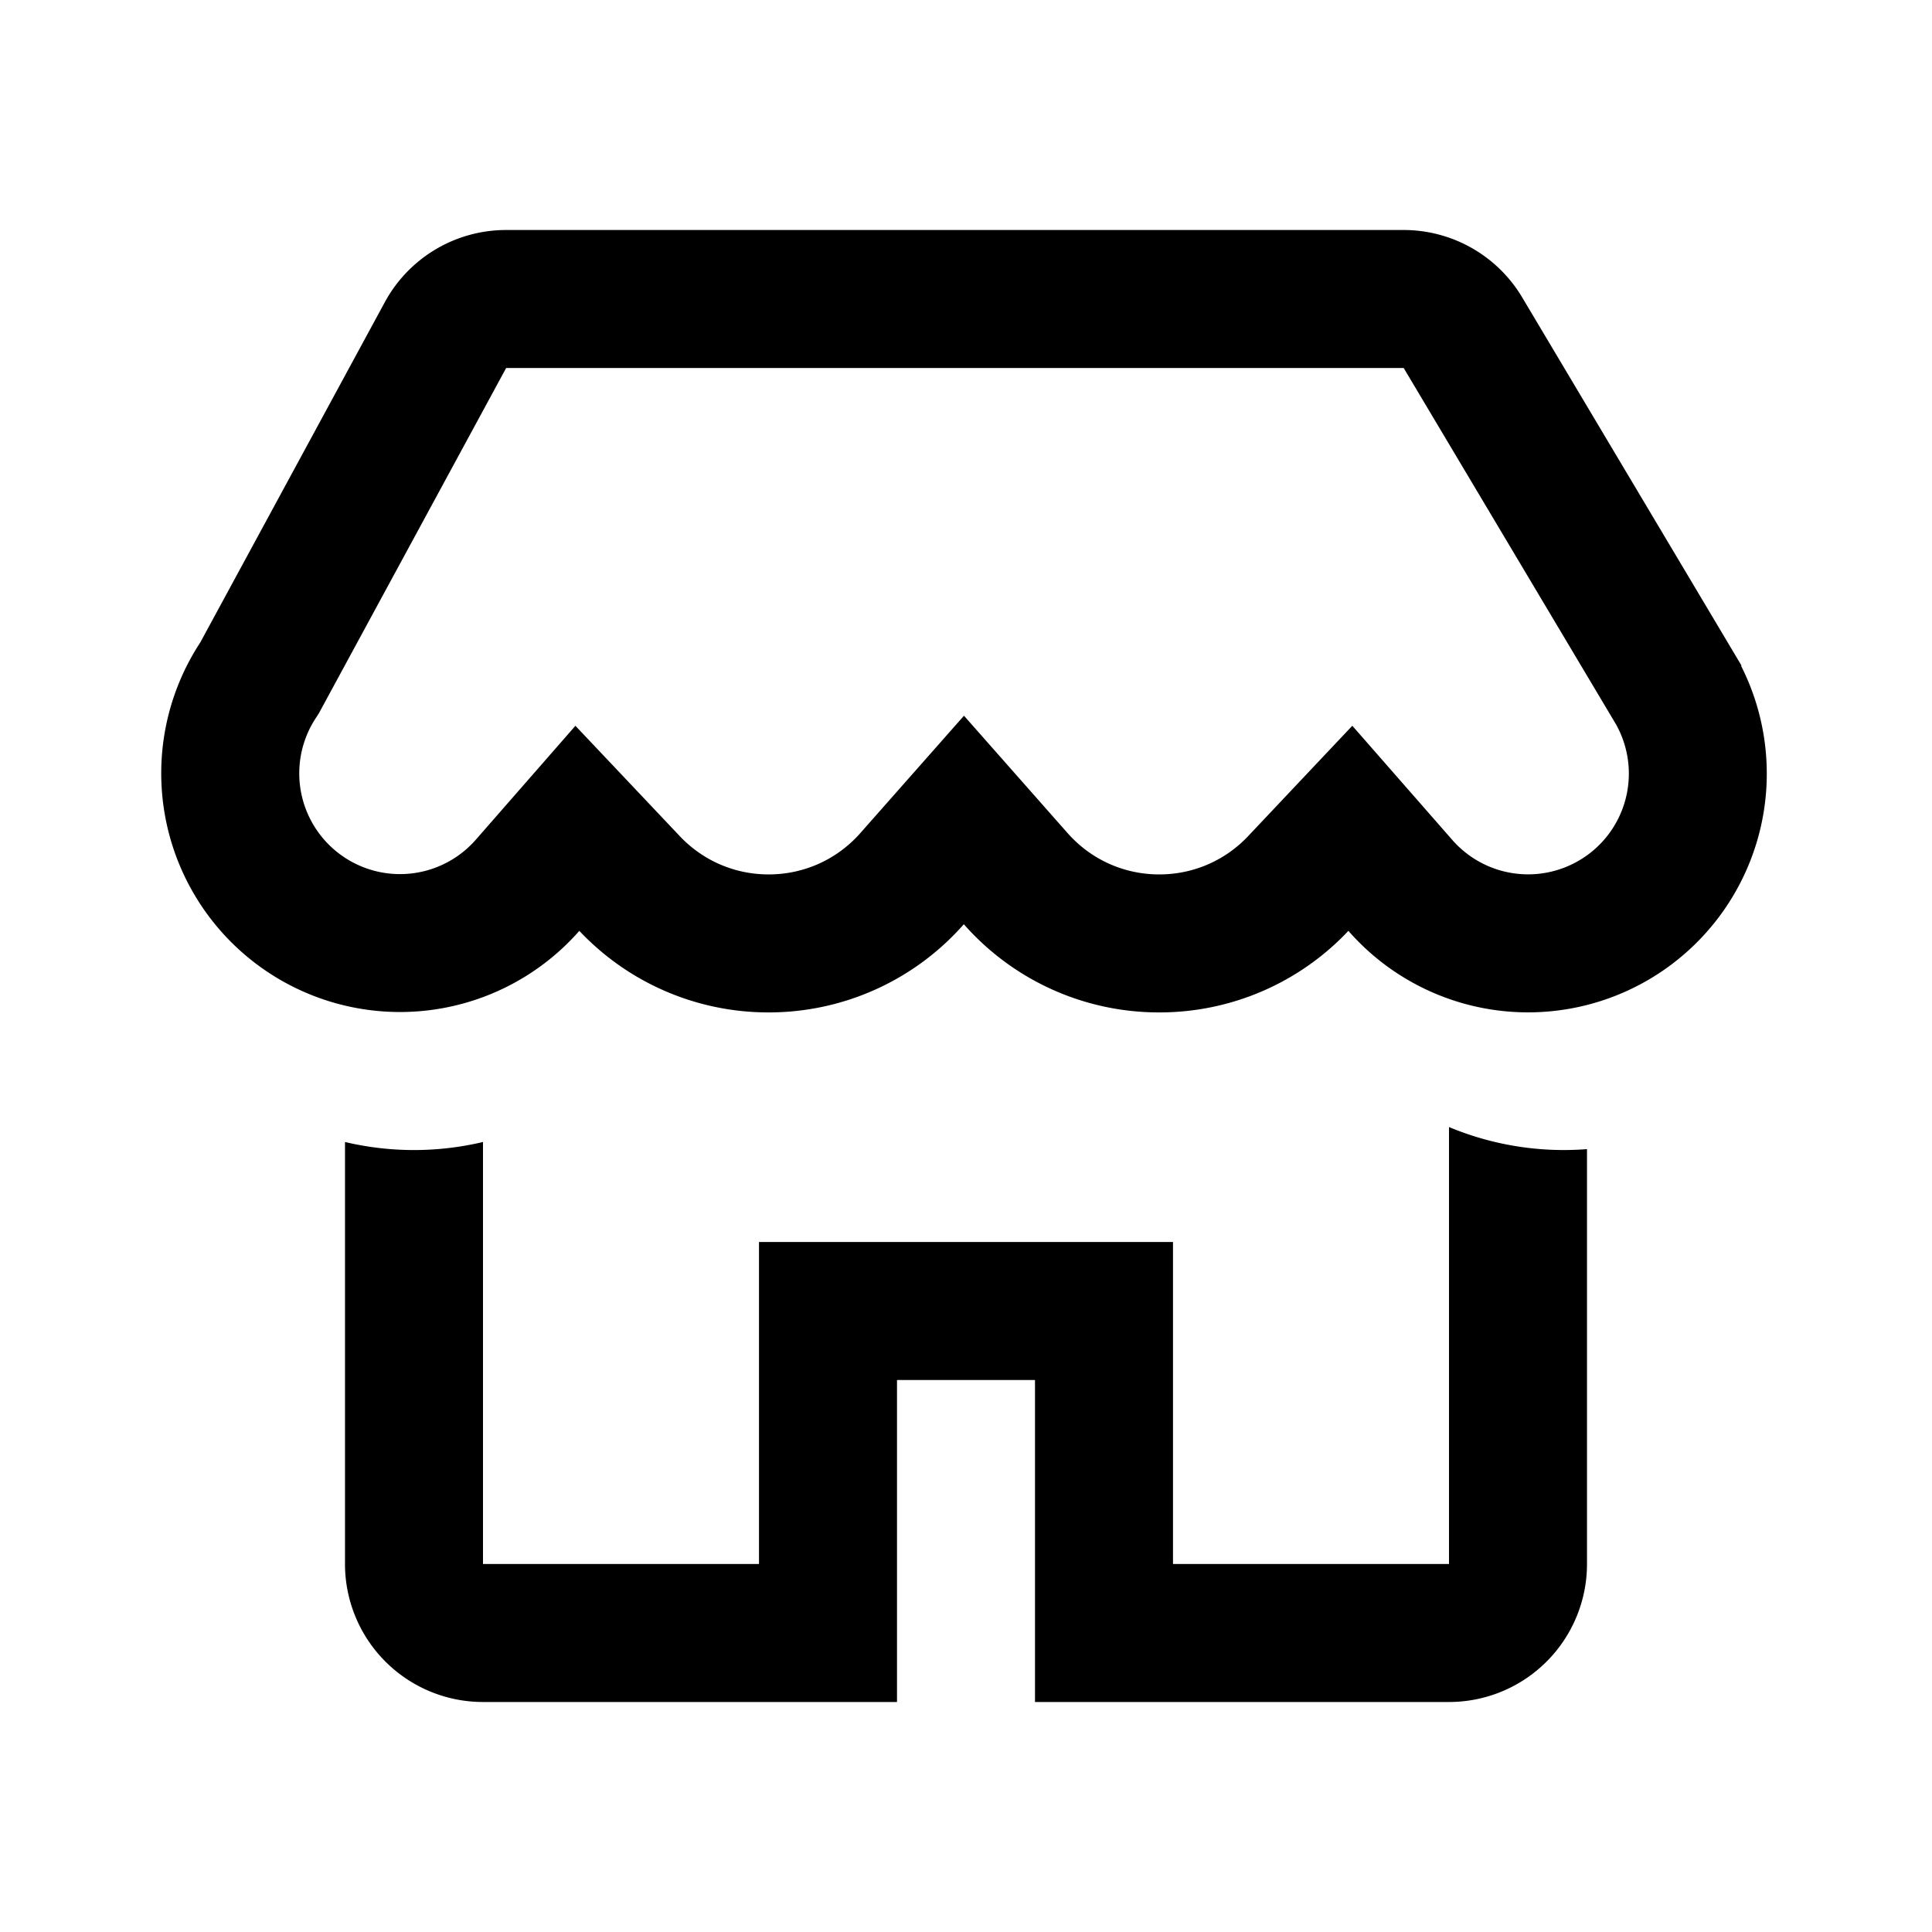<svg t="1712901629018" class="icon" viewBox="0 0 1024 1024" version="1.1" xmlns="http://www.w3.org/2000/svg" p-id="15179" id="mx_n_1712901629019" width="200" height="200"><path d="M768 597.358a157.989 157.989 0 0 0 73.143 11.703V828.952a73.143 73.143 0 0 1-73.143 73.143h-219.429v-170.667h-73.143v170.667h-219.429a73.143 73.143 0 0 1-73.143-73.143v-223.671a158.915 158.915 0 0 0 73.143 0V828.952h146.286v-170.667h219.429v170.667h146.286zM743.96 121.905a73.143 73.143 0 0 1 62.83 35.718l116.297 195.243-0.317-0.024a126.537 126.537 0 0 1-208.091 140.532 137.484 137.484 0 0 1-100.303 43.227 137.679 137.679 0 0 1-103.522-46.738 137.679 137.679 0 0 1-103.497 46.738 137.63 137.63 0 0 1-100.303-43.227 126.537 126.537 0 0 1-200.899-152.869L203.947 160.183A73.143 73.143 0 0 1 268.264 121.905h475.721z m0 73.143H268.264L168.96 378.149l-1.707 2.633a53.394 53.394 0 0 0 84.797 64.439l52.931-60.538 55.272 58.441c12.215 12.946 29.013 20.334 47.153 20.334 18.92 0 36.376-8.046 48.664-21.992l54.857-62.123 54.833 62.123c12.288 13.946 29.745 21.992 48.664 21.992 18.139 0 34.914-7.387 47.104-20.285l55.223-58.514 53.004 60.538a53.394 53.394 0 0 0 87.845-59.221l-0.829-1.634L743.985 195.048z" p-id="15180"></path></svg>